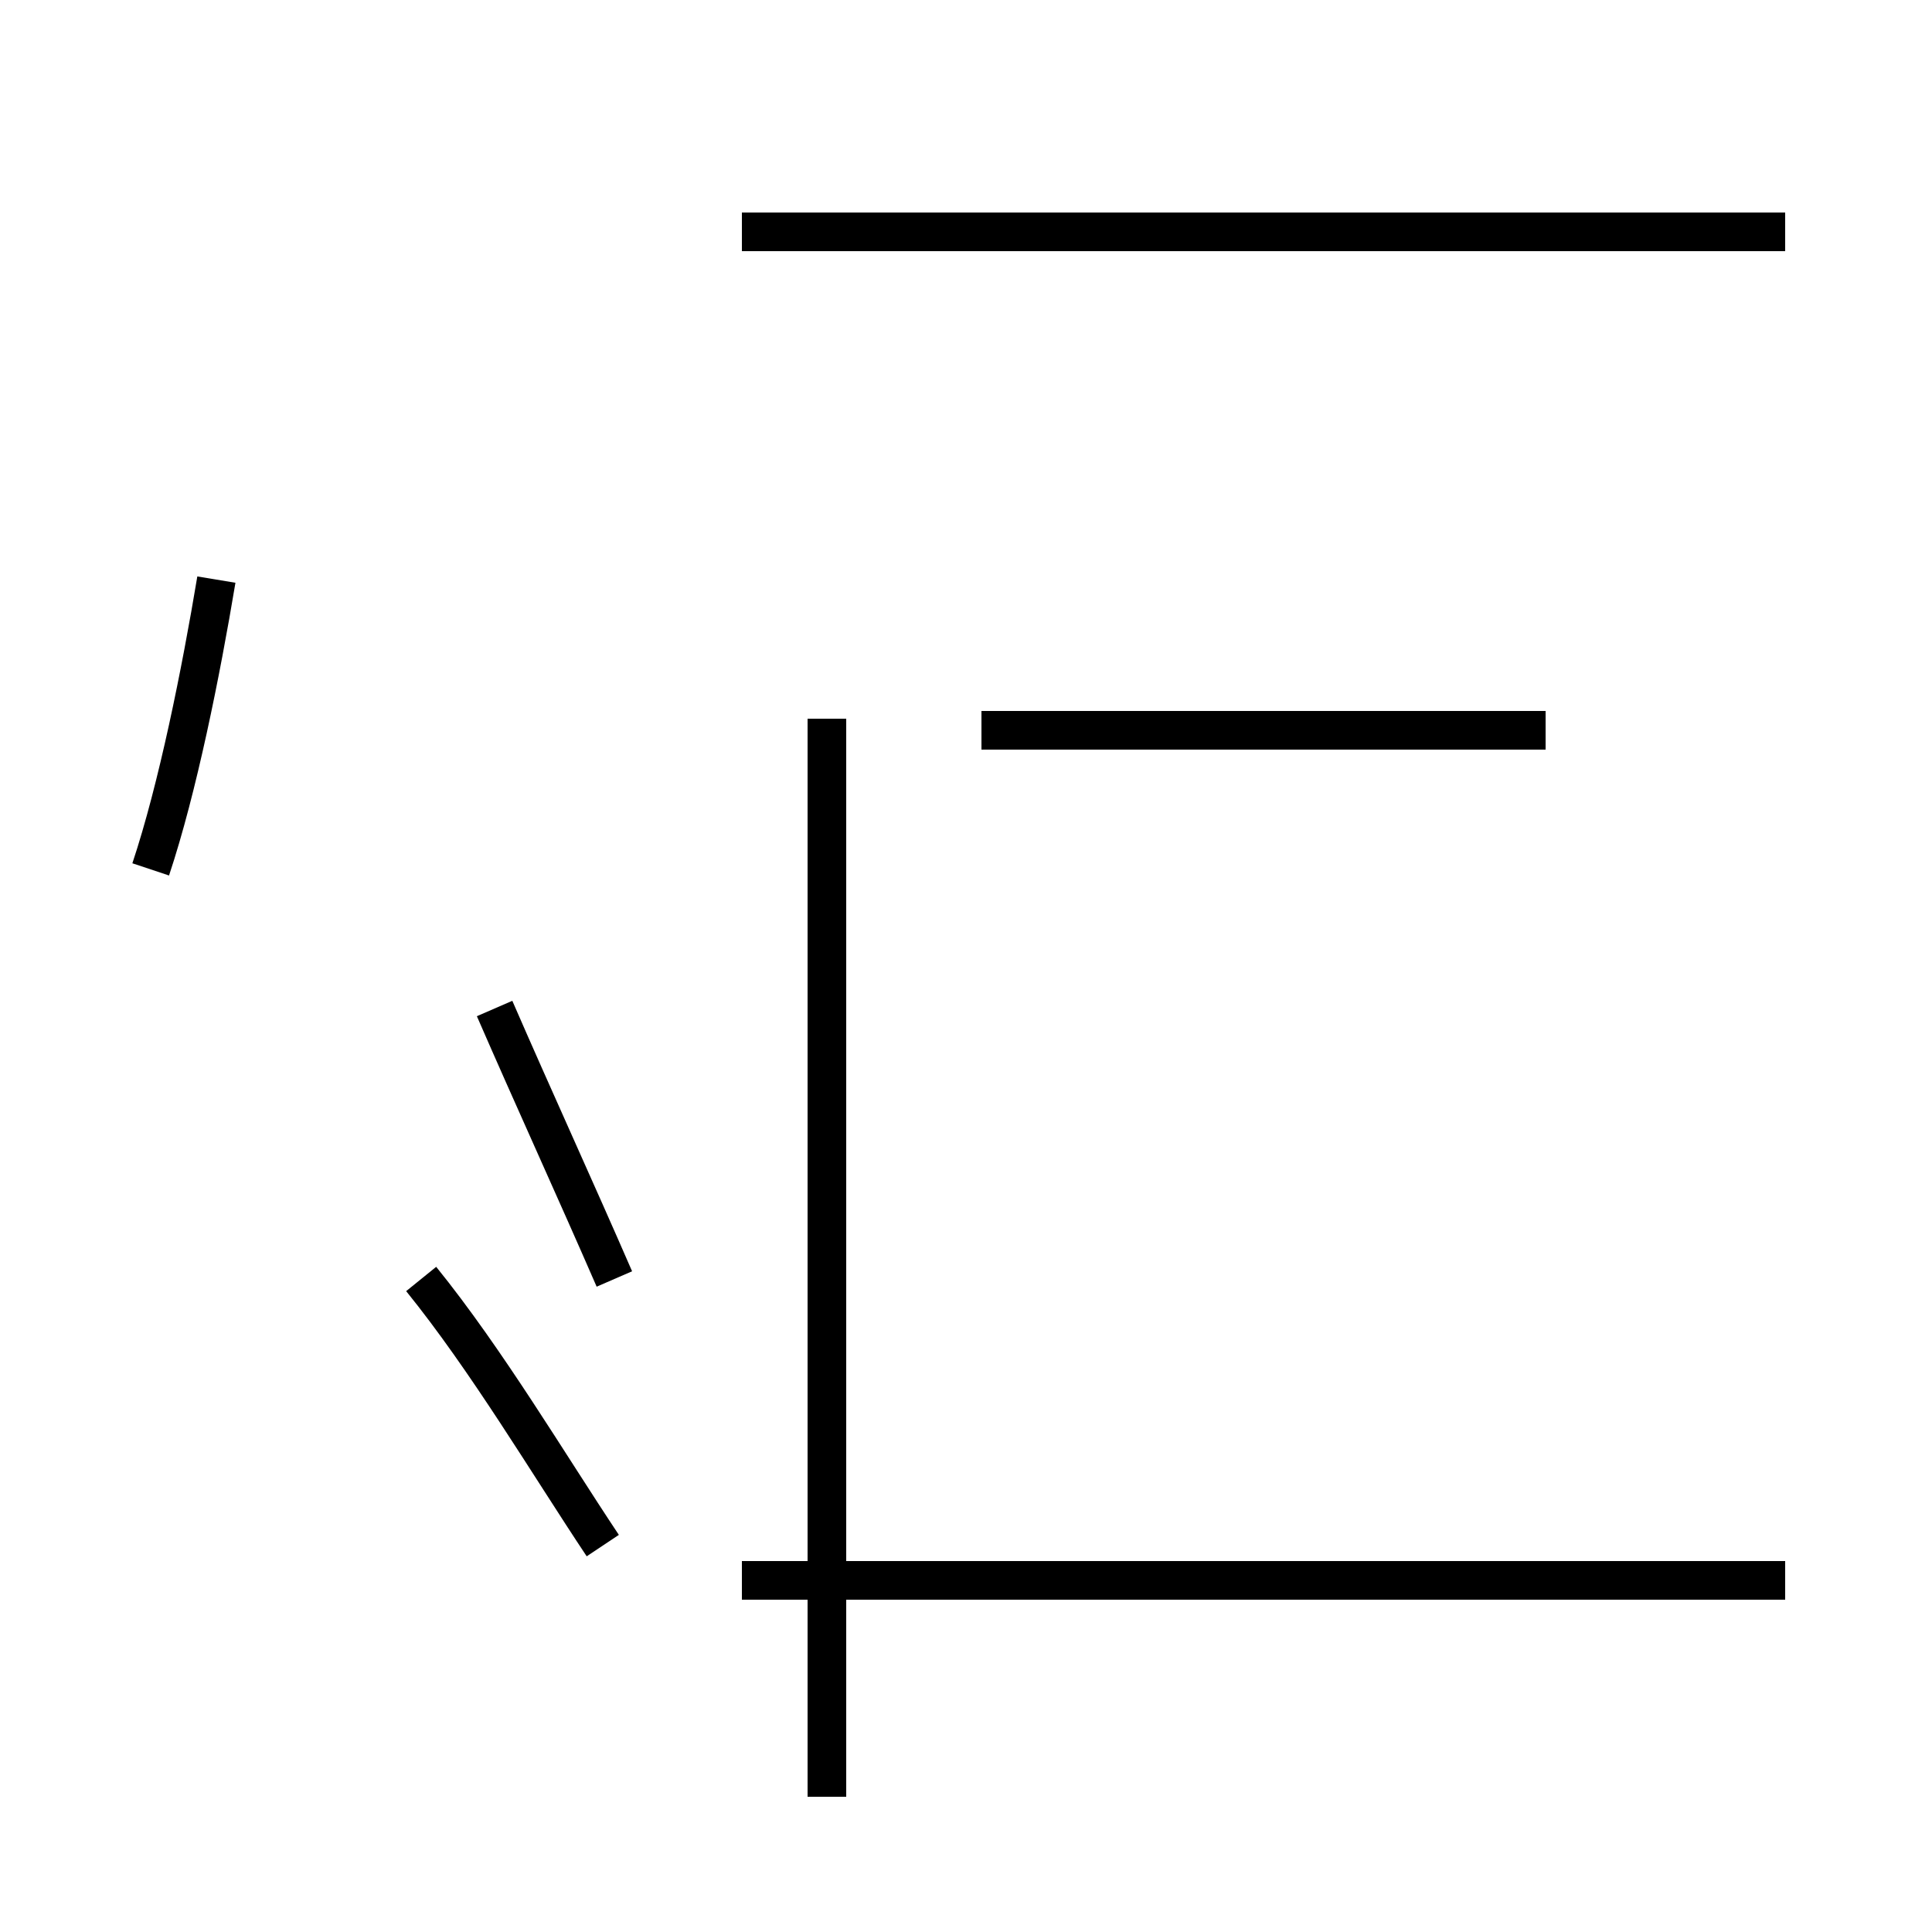 <?xml version='1.0' encoding='utf8'?>
<svg viewBox="0.0 -44.0 50.0 50.0" version="1.1" xmlns="http://www.w3.org/2000/svg">
<rect x="0.0" y="-44.0" width="50.0" height="50.0" fill="#808080" stroke="none"/>
<rect x="-1000" y="-1000" width="2000" height="2000" stroke="white" fill="white"/>
<g style="fill:none; stroke:#000000;  stroke-width:1">
<path d="M 3.9 21.5 C 4.6 23.6 5.2 26.6 5.6 29.0 M 15.6 4.0 C 14.2 6.1 12.6 8.8 10.9 10.9 M 15.9 10.9 C 14.9 13.2 13.8 15.6 12.8 17.9 M 21.4 -2.5 L 21.4 25.4 M 40.0 25.1 L 25.4 25.1 M 46.2 38.0 L 19.2 38.0 M 46.2 3.1 L 19.2 3.1 " transform="scale(1, -1)" />
</g>
</svg>